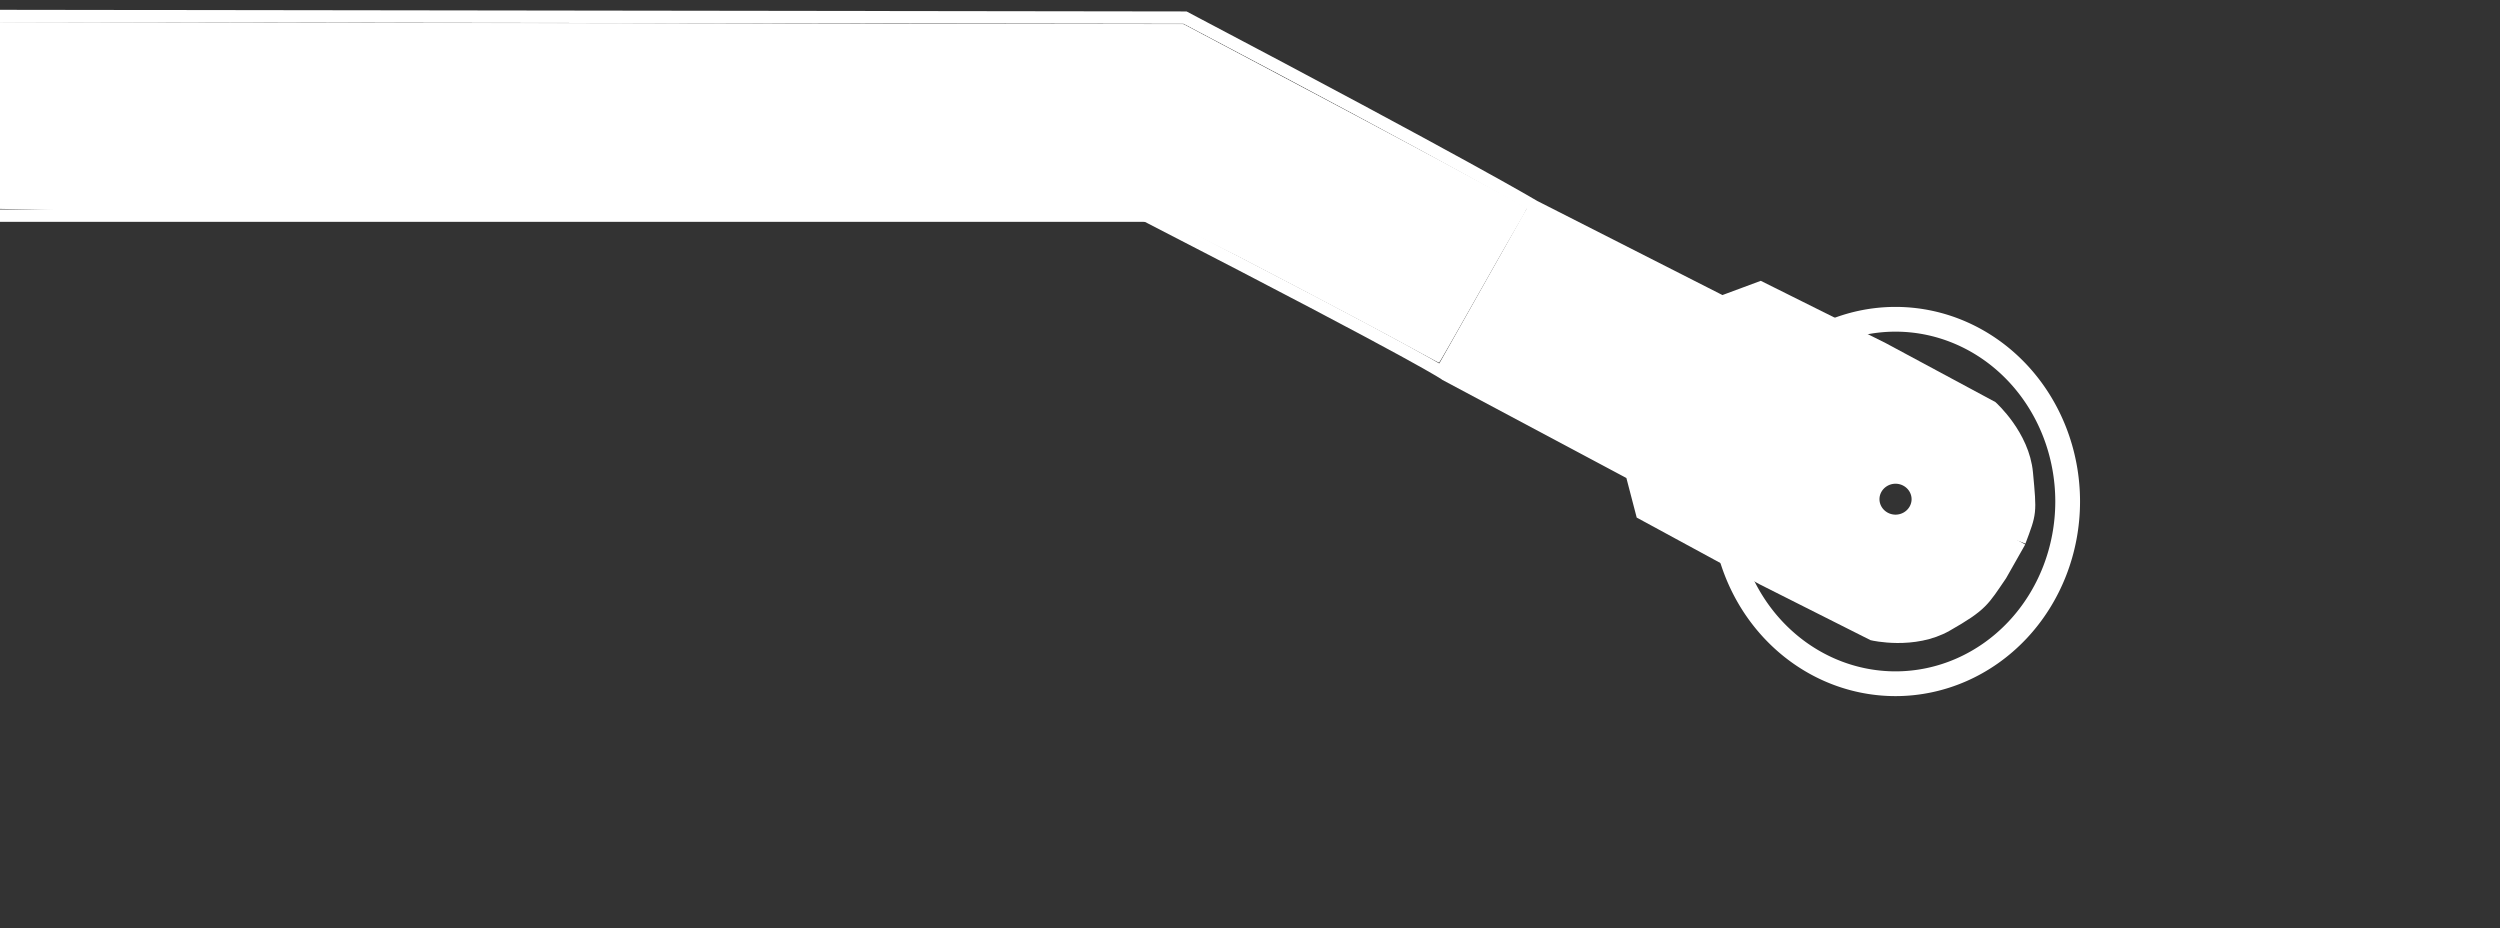 <?xml version="1.0" encoding="UTF-8" standalone="no"?>
<!-- Created with Inkscape (http://www.inkscape.org/) -->

<svg
   xmlns:dc="http://purl.org/dc/elements/1.1/"
   xmlns:cc="http://creativecommons.org/ns#"
   xmlns:rdf="http://www.w3.org/1999/02/22-rdf-syntax-ns#"
   xmlns:svg="http://www.w3.org/2000/svg"
   xmlns="http://www.w3.org/2000/svg"
   xmlns:sodipodi="http://sodipodi.sourceforge.net/DTD/sodipodi-0.dtd"
   xmlns:inkscape="http://www.inkscape.org/namespaces/inkscape"
   id="svg3009"
   version="1.1"
   inkscape:version="0.48.4 r9939"
   width="202"
   height="75"
   sodipodi:docname="ARM3C.svg"
   inkscape:export-filename="C:\Users\student\Documents\GitHub\sdwidgets\src\team2485\smartdashboard\extension\res\ARMVIC.png"
   inkscape:export-xdpi="839.8515"
   inkscape:export-ydpi="839.8515">
  <rect width="100%" height="100%" fill="#333333" stroke="none"/>
  <defs
     id="defs3013">
    <marker
       inkscape:stockid="Arrow1Mend"
       orient="auto"
       refY="0"
       refX="0"
       id="Arrow1Mend"
       style="overflow:visible">
      <path
         id="path4021"
         d="M 0,0 5,-5 -12.5,0 5,5 0,0 z"
         style="fill-rule:evenodd;stroke:#000000;stroke-width:1pt"
         transform="matrix(-0.4,0,0,-0.4,-4,0)"
         inkscape:connector-curvature="0" />
    </marker>
    <marker
       inkscape:stockid="Arrow1Lstart"
       orient="auto"
       refY="0"
       refX="0"
       id="Arrow1Lstart"
       style="overflow:visible">
      <path
         id="path4012"
         d="M 0,0 5,-5 -12.5,0 5,5 0,0 z"
         style="fill-rule:evenodd;stroke:#000000;stroke-width:1pt"
         transform="matrix(0.8,0,0,0.8,10,0)"
         inkscape:connector-curvature="0" />
    </marker>
    <marker
       inkscape:stockid="Arrow1Lend"
       orient="auto"
       refY="0"
       refX="0"
       id="Arrow1Lend"
       style="overflow:visible">
      <path
         id="path4015"
         d="M 0,0 5,-5 -12.5,0 5,5 0,0 z"
         style="fill-rule:evenodd;stroke:#000000;stroke-width:1pt"
         transform="matrix(-0.8,0,0,-0.8,-10,0)"
         inkscape:connector-curvature="0" />
    </marker>
  </defs>
  <sodipodi:namedview
     pagecolor="#a5a5a5"
     bordercolor="#666666"
     borderopacity="1"
     objecttolerance="10"
     gridtolerance="10"
     guidetolerance="10"
     inkscape:pageopacity="0"
     inkscape:pageshadow="2"
     inkscape:window-width="1920"
     inkscape:window-height="1018"
     id="namedview3011"
     showgrid="false"
     inkscape:zoom="6.7576659"
     inkscape:cx="96.644159"
     inkscape:cy="36.620547"
     inkscape:window-x="-8"
     inkscape:window-y="-8"
     inkscape:window-maximized="1"
     inkscape:current-layer="svg3009"
     height="74px"
     borderlayer="false"
     inkscape:showpageshadow="false"
     showborder="true"
     width="224px">
    <inkscape:grid
       type="xygrid"
       id="grid3028"
       empspacing="5"
       visible="true"
       enabled="true"
       snapvisiblegridlinesonly="true" />
  </sodipodi:namedview>
  <path
     style="fill:#ffffff;stroke:#ffffff;stroke-width:0.098;stroke-opacity:0;opacity:1;fill-opacity:1"
     d="m 115.315,28.796 c -1.835,-1.052 -8.032,-4.341 -15.267,-8.102 l -7.35,-3.625 -45.63,0.787 -47.203,-0.983 0,-7.531 0,-7.531 48.457,0.068 47.277,0.068 6.785,3.595 c 9.375,4.967 20.283,10.783 20.923,11.254 0.159,0.117 -0.309,0.635 -3.503,6.303 -1.914,3.396 -3.497,6.189 -3.517,6.205 -0.02,0.017 -0.457,-0.211 -0.971,-0.506 z"
     id="path3970"
     inkscape:connector-curvature="0"
     sodipodi:nodetypes="sscccccccssscs" />
  <g
     inkscape:groupmode="layer"
     id="layer1"
     inkscape:label="Layer">
    <path
       style="fill:none;stroke:#ffffff;stroke-width:1px;stroke-linecap:butt;stroke-linejoin:miter;stroke-opacity:1"
       d="m -0.283,17.424 93.114,0"
       id="path3826"
       inkscape:connector-curvature="0"
       sodipodi:nodetypes="cc" />
    <path
       style="fill:none;stroke:#ffffff;stroke-width:1px;stroke-linecap:butt;stroke-linejoin:miter;stroke-opacity:1"
       d="m 92.622,17.424 c 23.086,11.881 24.199,12.854 24.199,12.854 l 15.02,8.007 0.834,3.199 9.735,5.285 8.901,4.483 c 0,0 3.334,0.781 5.98,-0.728 2.868,-1.636 2.95,-1.983 4.378,-4.07 l 1.533,-2.705"
       id="path3828"
       inkscape:connector-curvature="0"
       sodipodi:nodetypes="ccccccscc" />
    <path
       style="fill:none;stroke:#ffffff;stroke-width:1px;stroke-linecap:butt;stroke-linejoin:miter;stroke-opacity:1"
       d="m 116.532,29.961 7.375,-13.079"
       id="path3868"
       inkscape:connector-curvature="0"
       sodipodi:nodetypes="cc" />
    <path
       style="fill:none;stroke:#ffffff;stroke-width:1px;stroke-linecap:butt;stroke-linejoin:miter;stroke-opacity:1"
       d="m 163.187,43.75 c 0.89,-2.366 0.884,-2.25 0.579,-5.538 -0.281,-3.033 -2.833,-5.316 -2.833,-5.316 l -8.778,-4.719 -9.913,-4.943 -3.099,1.151 -15.174,-7.711 c 0,0 -5.245,-3.153 -28.218,-15.25 L -0.556,1.292"
       id="path3828-4"
       inkscape:connector-curvature="0"
       sodipodi:nodetypes="cccccsccc" />
    <path
       style="fill:#ffffff;fill-opacity:1;stroke:#ffffff;stroke-width:0.314;stroke-linejoin:round;stroke-miterlimit:4;stroke-opacity:1;stroke-dasharray:none;stroke-dashoffset:0"
       d="m 151.655,50.864 c -0.55,-0.142 -9.583,-4.784 -14.21,-7.303 l -4.385,-2.387 -0.429,-1.605 -0.429,-1.605 -7.534,-4.016 c -4.144,-2.209 -7.521,-4.067 -7.506,-4.13 0.028,-0.113 6.91,-12.352 6.999,-12.446 0.05,-0.053 3.057,1.447 10.346,5.159 l 4.608,2.347 1.554,-0.581 1.554,-0.581 4.772,2.383 c 6.07,3.031 13.429,6.973 13.959,7.477 0.538,0.512 1.38,1.749 1.757,2.579 0.449,0.991 0.63,1.987 0.695,3.816 l 0.057,1.622 -0.339,0.987 c -0.507,1.475 -1.987,4.031 -3.172,5.474 -0.653,0.796 -2.898,2.197 -4.182,2.61 -0.504,0.162 -1.015,0.219 -2.224,0.247 -0.863,0.02 -1.716,-7.32e-4 -1.894,-0.047 l 0,0 z m 2.343,-8.582 c 0.924,-0.475 1.376,-1.424 1.159,-2.435 -0.307,-1.433 -2.024,-2.125 -3.218,-1.298 -0.517,0.358 -0.955,1.178 -0.951,1.781 0.004,0.805 0.574,1.679 1.306,2.003 0.461,0.204 1.253,0.18 1.705,-0.052 z"
       id="path3813"
       inkscape:connector-curvature="0" />
  </g>
  <path
     sodipodi:type="arc"
     style="fill:#ffffff;stroke:#ffffff;stroke-opacity:1;fill-opacity:0"
     id="path3920"
     sodipodi:cx="154.39249"
     sodipodi:cy="40.630463"
     sodipodi:rx="2.0651224"
     sodipodi:ry="1.7209353"
     d="m 156.458,40.63 a 2.065,1.721 0 1 1 -4.13,0 2.065,1.721 0 1 1 4.13,0 z"
     transform="matrix(0.829,0,0,1.023,25.167,-1.23)" />
  <path
     style="fill:#ffffff;stroke:#00ff00;stroke-width:1px;stroke-linecap:butt;stroke-linejoin:miter;stroke-opacity:0;fill-opacity:0"
     d="m 86.781,48.298 23.225,-2.781 -5.563,8.066 c 6.493,2.385 15.178,7.139 20.444,5.424 6.397,-2.364 10.43,-6.954 10.43,-6.954 l 7.371,4.311 c 0,0 -2.208,3.194 -5.563,5.841 -15.513,9.607 -23.394,3.867 -37.55,-1.53 l -6.119,8.901 z"
     id="path5930"
     inkscape:connector-curvature="0"
     sodipodi:nodetypes="cccccccccc" />
  <path
     style="fill:#ffffff;fill-opacity:1;stroke:#ffffff;stroke-width:0.133;stroke-linejoin:round;stroke-miterlimit:3.7;stroke-opacity:1;stroke-dasharray:none;stroke-dashoffset:0;opacity:1"
     d="m 113.775,27.882 c -3.547,-1.946 -13.267,-7.046 -17.402,-9.131 l -3.565,-1.798 -42.617,0 c -23.44,0 -44.326,-0.044 -46.415,-0.098 l -3.797,-0.098 0,-7.45 0,-7.45 47.835,0.098 47.835,0.098 5.845,3.101 c 12.019,6.376 21.466,11.472 21.72,11.716 0.033,0.032 -6.497,11.587 -6.879,12.172 -0.083,0.127 -0.818,-0.206 -2.558,-1.161 z"
     id="path2999"
     inkscape:connector-curvature="0" />
  <path
     style="fill:#00ff00;fill-opacity:0;stroke:#00ff00;stroke-width:0.133;stroke-linejoin:round;stroke-miterlimit:3.7;stroke-opacity:0;stroke-dasharray:none;stroke-dashoffset:0"
     d="m 90.552,58.645 c -1.659,-5.311 -3.023,-9.717 -3.03,-9.791 -0.012,-0.118 21.219,-2.774 21.344,-2.669 0.027,0.022 -1.105,1.717 -2.516,3.765 -1.41,2.049 -2.54,3.77 -2.512,3.824 0.029,0.054 1.494,0.687 3.256,1.406 9.597,3.915 11.874,4.605 15.19,4.599 2.027,-0.003 2.659,-0.173 5.179,-1.392 2.43,-1.175 5.023,-2.95 6.963,-4.765 0.524,-0.49 1.036,-0.858 1.138,-0.818 0.296,0.115 6.091,3.517 6.239,3.663 0.18,0.177 -0.908,1.464 -2.946,3.482 -1.369,1.356 -1.951,1.809 -3.401,2.651 -3.176,1.844 -6.389,3.141 -9.437,3.809 -1.303,0.286 -1.943,0.332 -4.55,0.328 -2.76,-0.004 -3.201,-0.042 -4.883,-0.414 -2.637,-0.584 -5.834,-1.693 -11.756,-4.077 -2.844,-1.145 -5.246,-2.082 -5.338,-2.082 -0.091,0 -1.424,1.831 -2.961,4.069 -1.537,2.238 -2.833,4.069 -2.879,4.069 -0.046,0 -1.441,-4.345 -3.101,-9.656 z"
     id="path3003"
     inkscape:connector-curvature="0" />
  <path
     sodipodi:type="arc"
     style="fill:#ffffff;fill-opacity:0;stroke:#ffffff;stroke-width:2;stroke-linejoin:round;stroke-miterlimit:4;stroke-opacity:1;stroke-dasharray:none;stroke-dashoffset:0"
     id="path3799"
     sodipodi:cx="160.26244"
     sodipodi:cy="40.002708"
     sodipodi:rx="13.910129"
     sodipodi:ry="14.724019"
     d="m 174.173,40.003 a 13.91,14.724 0 1 1 -27.82,0 13.91,14.724 0 1 1 27.82,0 z"
     transform="translate(-7.106,0.519)" />
</svg>
